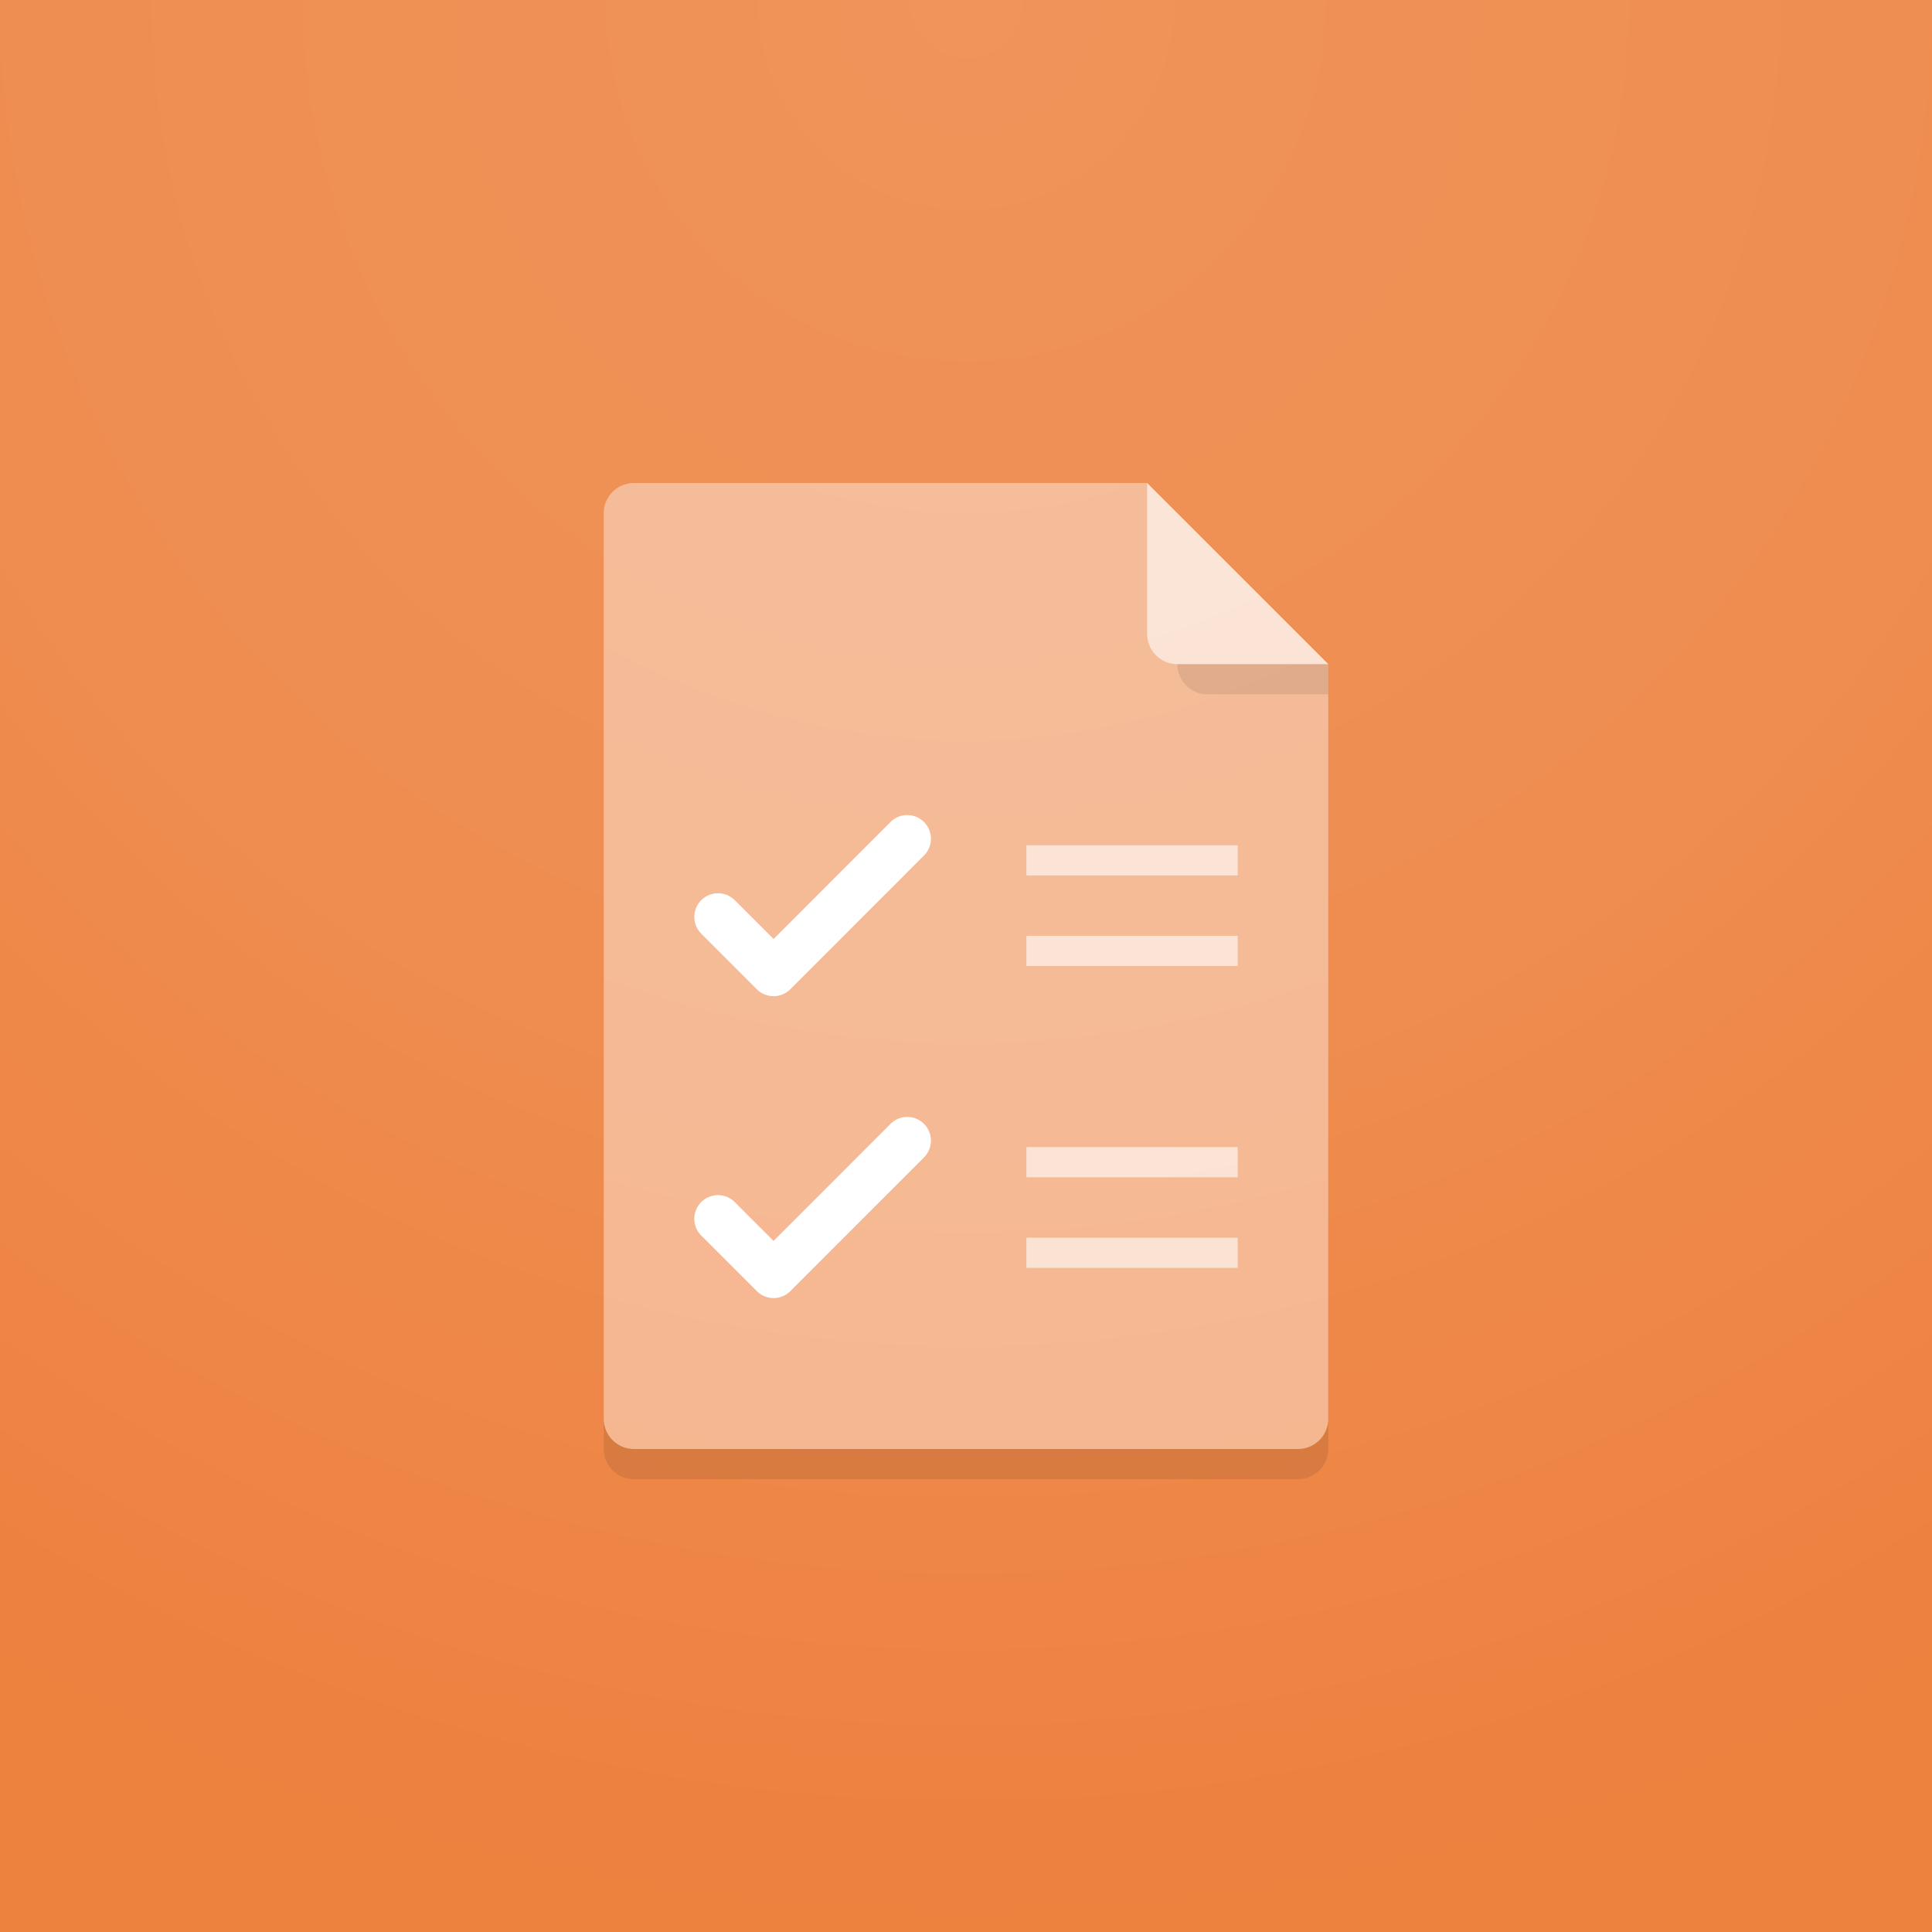 <svg xmlns="http://www.w3.org/2000/svg" xmlns:xlink="http://www.w3.org/1999/xlink" viewBox="0 0 64 64"><defs><style>.cls-1{fill:url(#radial-gradient);}.cls-2,.cls-4,.cls-5{fill:#fff;}.cls-2{opacity:0.4;}.cls-3{opacity:0.1;}.cls-5{opacity:0.6;}</style><radialGradient id="radial-gradient" cx="32" cy=".05" r="64" gradientUnits="userSpaceOnUse"><stop offset="0" stop-color="#fff" stop-opacity="0.15"/><stop offset=".5" stop-color="#fff" stop-opacity="0.1"/><stop offset="1" stop-color="#fff" stop-opacity="0"/></radialGradient><symbol id="ambient-lighting" viewBox="0 0 64 64"><path class="cls-1" d="M0 0h64v64h-64z"/></symbol></defs><title>todo</title><rect width="64" height="64" fill="#ED813E"/><g id="icons"><path class="cls-2" d="M43 48h-22a1 1 0 0 1-1-1v-30a1 1 0 0 1 1-1h17l6 6v25a1 1 0 0 1-1 1z"/><path class="cls-3" d="M43 48h-22a1 1 0 0 1-1-1v1a1 1 0 0 0 1 1h22a1 1 0 0 0 1-1v-1a1 1 0 0 1-1 1z"/><path class="cls-4" d="M25.625 33a.782.782 0 0 1-.554-.23l-1.841-1.841a.784.784 0 0 1 1.109-1.109l1.287 1.286 3.874-3.876a.784.784 0 1 1 1.109 1.109l-4.429 4.431a.782.782 0 0 1-.555.23zM25.625 43a.782.782 0 0 1-.554-.23l-1.841-1.841a.784.784 0 1 1 1.109-1.109l1.287 1.286 3.874-3.876a.784.784 0 1 1 1.109 1.109l-4.429 4.431a.782.782 0 0 1-.555.23z"/><path class="cls-5" d="M38 21v-5l6 6h-5a1 1 0 0 1-1-1z"/><path class="cls-3" d="M44 22h-5a1 1 0 0 0 1 1h4z"/><path class="cls-5" d="M34 28h7v1h-7zM34 31h7v1h-7zM34 38h7v1h-7zM34 41h7v1h-7z"/></g><use width="64" height="64" xlink:href="#ambient-lighting" id="lighting"/></svg>